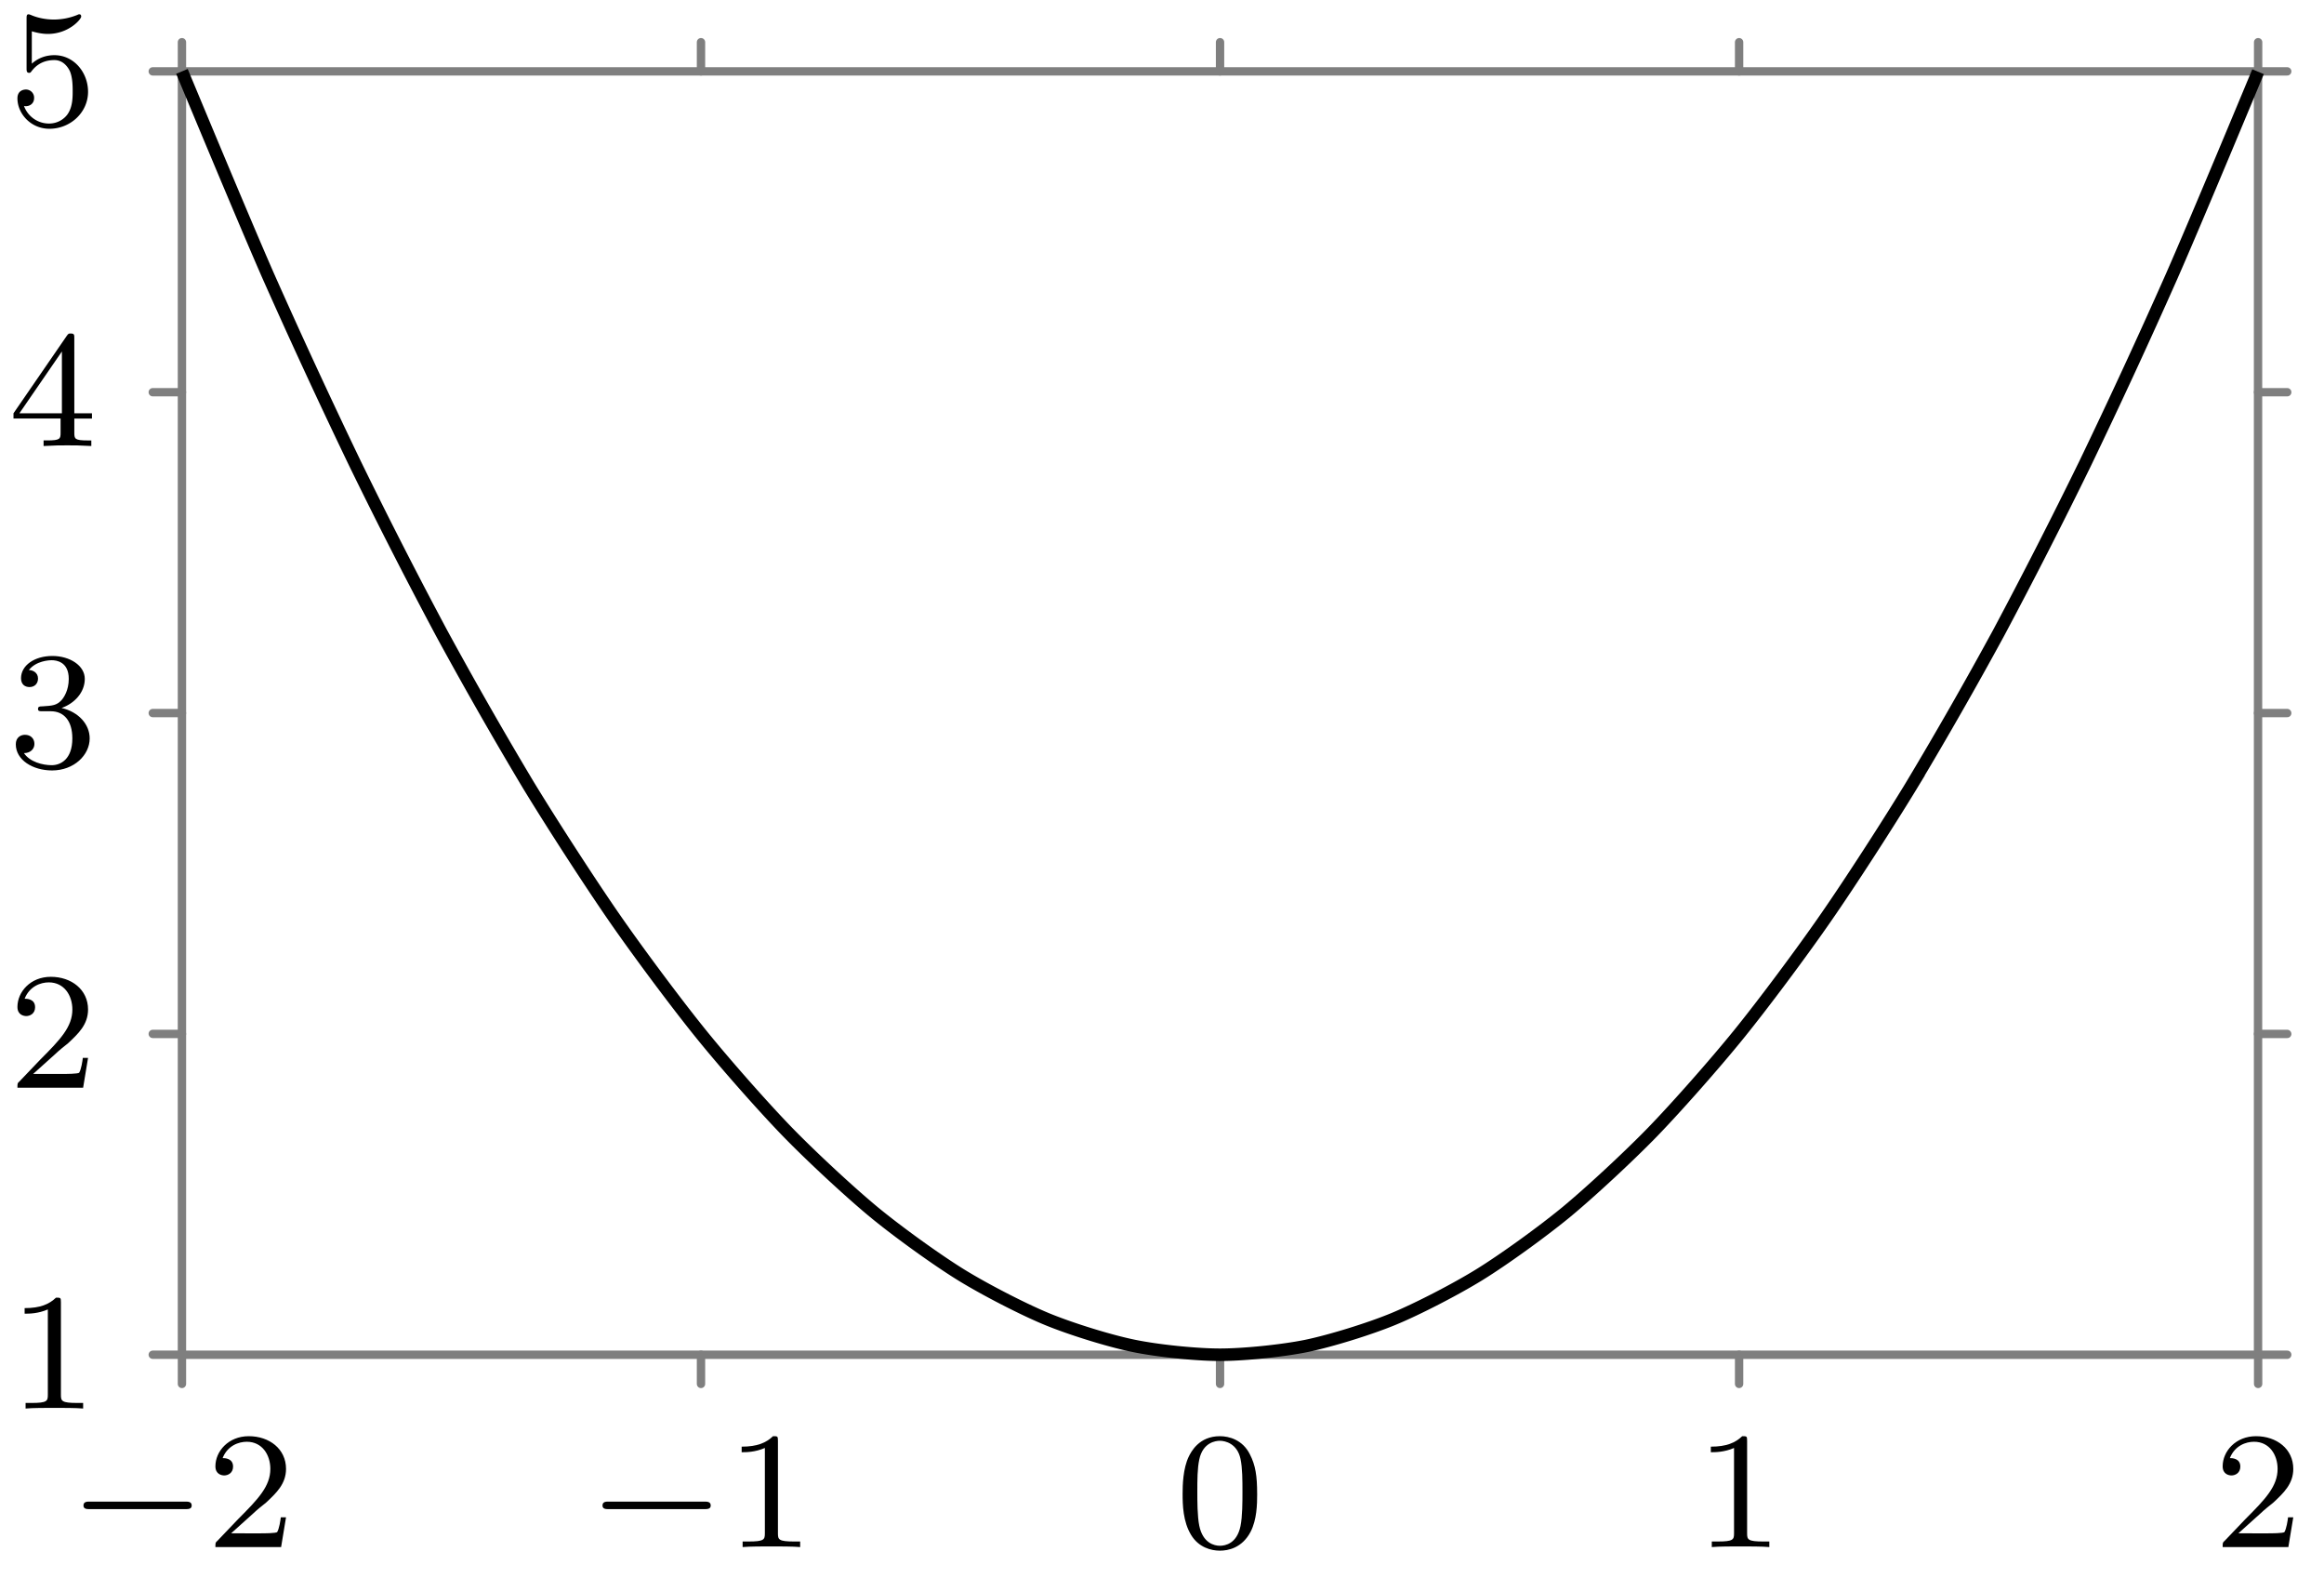 <svg xmlns="http://www.w3.org/2000/svg" xmlns:xlink="http://www.w3.org/1999/xlink" width="111.062" height="75.386"><defs><path id="b" d="M5.563-1.812c.14 0 .312 0 .312-.172 0-.188-.172-.188-.312-.188H1c-.125 0-.297 0-.297.188 0 .172.172.172.297.172Zm0 0"/><path id="c" d="M2.25-1.625c.125-.125.453-.39.594-.5.484-.453.953-.89.953-1.61 0-.953-.797-1.562-1.781-1.562-.97 0-1.594.719-1.594 1.438 0 .39.312.437.422.437.172 0 .422-.11.422-.422 0-.406-.407-.406-.5-.406.234-.594.765-.781 1.156-.781.734 0 1.125.625 1.125 1.297 0 .828-.578 1.437-1.531 2.39l-1 1.047C.422-.219.422-.203.422 0h3.14l.235-1.422h-.25c-.016.156-.078.547-.172.703-.047.063-.656.063-.781.063H1.172Zm0 0"/><path id="d" d="M2.5-5.078c0-.219-.016-.219-.234-.219-.328.313-.75.5-1.5.5v.266c.218 0 .64 0 1.109-.203v4.078c0 .297-.031.39-.781.39H.812V0c.329-.031 1.016-.031 1.376-.031s1.046 0 1.374.031v-.266h-.28c-.75 0-.782-.093-.782-.39Zm0 0"/><path id="e" d="M3.89-2.547c0-.844-.078-1.36-.343-1.875-.344-.703-1-.875-1.438-.875-1 0-1.375.75-1.484.969C.344-3.75.328-2.953.328-2.547c0 .531.016 1.328.406 1.969.36.594.954.75 1.375.75.391 0 1.063-.125 1.47-.906.296-.578.312-1.297.312-1.813M2.11-.062c-.266 0-.813-.125-.985-.954-.094-.453-.094-1.203-.094-1.625 0-.546 0-1.109.094-1.546.172-.813.781-.891.984-.891.266 0 .829.14.985.86.094.437.094 1.046.094 1.577 0 .47 0 1.188-.094 1.641-.172.828-.719.938-.985.938m0 0"/><path id="f" d="M2.016-2.656c.625 0 1.03.453 1.03 1.297 0 1-.562 1.28-.983 1.28-.438 0-1.047-.155-1.329-.577.297 0 .5-.188.5-.438 0-.265-.187-.437-.453-.437-.203 0-.437.125-.437.453 0 .75.812 1.25 1.734 1.25 1.047 0 1.797-.734 1.797-1.531 0-.672-.531-1.266-1.344-1.453.625-.22 1.11-.75 1.11-1.391 0-.64-.72-1.094-1.547-1.094-.86 0-1.5.453-1.5 1.063 0 .297.187.422.406.422.25 0 .406-.172.406-.407 0-.297-.265-.406-.437-.406.344-.437.953-.469 1.094-.469.203 0 .812.063.812.89 0 .548-.234.891-.344 1.016-.234.25-.422.266-.906.297-.156 0-.219.016-.219.125 0 .11.078.11.219.11Zm0 0"/><path id="g" d="M3.14-5.156c0-.157 0-.219-.171-.219-.094 0-.11 0-.188.11L.234-1.564v.25h2.25v.672c0 .297-.015.375-.64.375h-.172V0c.672-.031.687-.031 1.14-.031.454 0 .47 0 1.141.031v-.266h-.172c-.625 0-.64-.078-.64-.375v-.671h.843v-.25h-.843Zm-.593.64v2.954H.516Zm0 0"/><path id="h" d="M1.11-4.484c.109.03.421.125.765.125 1 0 1.594-.703 1.594-.828 0-.094-.047-.11-.094-.11-.016 0-.031 0-.094.031a3 3 0 0 1-1.11.22c-.468 0-.858-.11-1.108-.22-.079-.03-.094-.03-.11-.03-.094 0-.094.077-.094.234v2.328c0 .14 0 .234.125.234.063 0 .079-.031.125-.094.094-.11.391-.515 1.079-.515.437 0 .656.359.734.515.125.281.14.656.14.953s0 .735-.218 1.079c-.156.25-.485.484-.906.484A1.27 1.27 0 0 1 .734-.922c.016.016.079.016.079.016.218 0 .406-.14.406-.39a.39.39 0 0 0-.39-.407c-.157 0-.407.078-.407.422 0 .718.625 1.453 1.531 1.453 1 0 1.844-.781 1.844-1.766 0-.922-.672-1.75-1.61-1.75-.39 0-.765.125-1.078.406Zm0 0"/><clipPath id="a"><path d="M0 0h110.594v74H0Zm0 0"/></clipPath></defs><path fill="none" stroke="#7F7F7F" stroke-linecap="round" stroke-miterlimit="10" stroke-width=".399" d="M8.695 66.117v-1.394M33.5 66.117v-1.394M58.305 66.117v-1.394M83.11 66.117v-1.394M107.914 66.117v-1.394M8.695 3.41V2.016M33.5 3.41V2.016M58.305 3.41V2.016M83.11 3.41V2.016M107.914 3.41V2.016M7.3 64.723h1.395M7.3 49.395h1.395M7.3 34.066h1.395M7.3 18.738h1.395M7.3 3.41h1.395M107.91 64.723h1.395M107.91 49.395h1.395M107.91 34.066h1.395M107.91 18.738h1.395M107.91 3.41h1.395"/><path fill="none" stroke="#7F7F7F" stroke-miterlimit="10" stroke-width=".399" d="M8.695 64.723h99.215M8.695 3.41h99.215M8.695 64.723V3.41M107.91 64.723V3.41"/><g clip-path="url(#a)"><path fill="none" stroke="#000" stroke-miterlimit="10" stroke-width=".598" d="M8.695 3.41s2.989 7.195 4.133 9.793a329 329 0 0 0 4.137 8.942 250 250 0 0 0 4.133 8.09 205 205 0 0 0 4.132 7.238c1.149 1.89 2.989 4.73 4.137 6.386 1.145 1.653 2.985 4.118 4.133 5.536 1.145 1.417 2.984 3.5 4.133 4.683 1.148 1.18 2.988 2.887 4.133 3.832 1.148.945 2.988 2.27 4.136 2.98 1.145.708 2.985 1.657 4.133 2.13s2.985 1.042 4.133 1.277c1.148.238 2.988.426 4.133.426 1.148 0 2.988-.188 4.136-.422 1.145-.239 2.985-.805 4.133-1.278 1.149-.472 2.989-1.421 4.133-2.128 1.149-.708 2.988-2.036 4.137-2.98 1.144-.946 2.984-2.65 4.133-3.833 1.144-1.18 2.984-3.262 4.132-4.68 1.149-1.418 2.989-3.882 4.133-5.535 1.149-1.652 2.989-4.496 4.137-6.387a202 202 0 0 0 4.133-7.234 258 258 0 0 0 4.133-8.09 317 317 0 0 0 4.132-8.937c1.149-2.602 4.137-9.793 4.137-9.793"/></g><use xlink:href="#b" x="3.286" y="73.911"/><use xlink:href="#c" x="9.872" y="73.911"/><use xlink:href="#b" x="28.09" y="73.911"/><use xlink:href="#d" x="34.677" y="73.911"/><use xlink:href="#e" x="56.188" y="73.911"/><use xlink:href="#d" x="80.993" y="73.911"/><use xlink:href="#c" x="105.797" y="73.911"/><use xlink:href="#d" x=".411" y="67.292"/><use xlink:href="#c" x=".411" y="51.964"/><use xlink:href="#f" x=".411" y="36.636"/><use xlink:href="#g" x=".411" y="21.308"/><use xlink:href="#h" x=".411" y="5.98"/></svg>